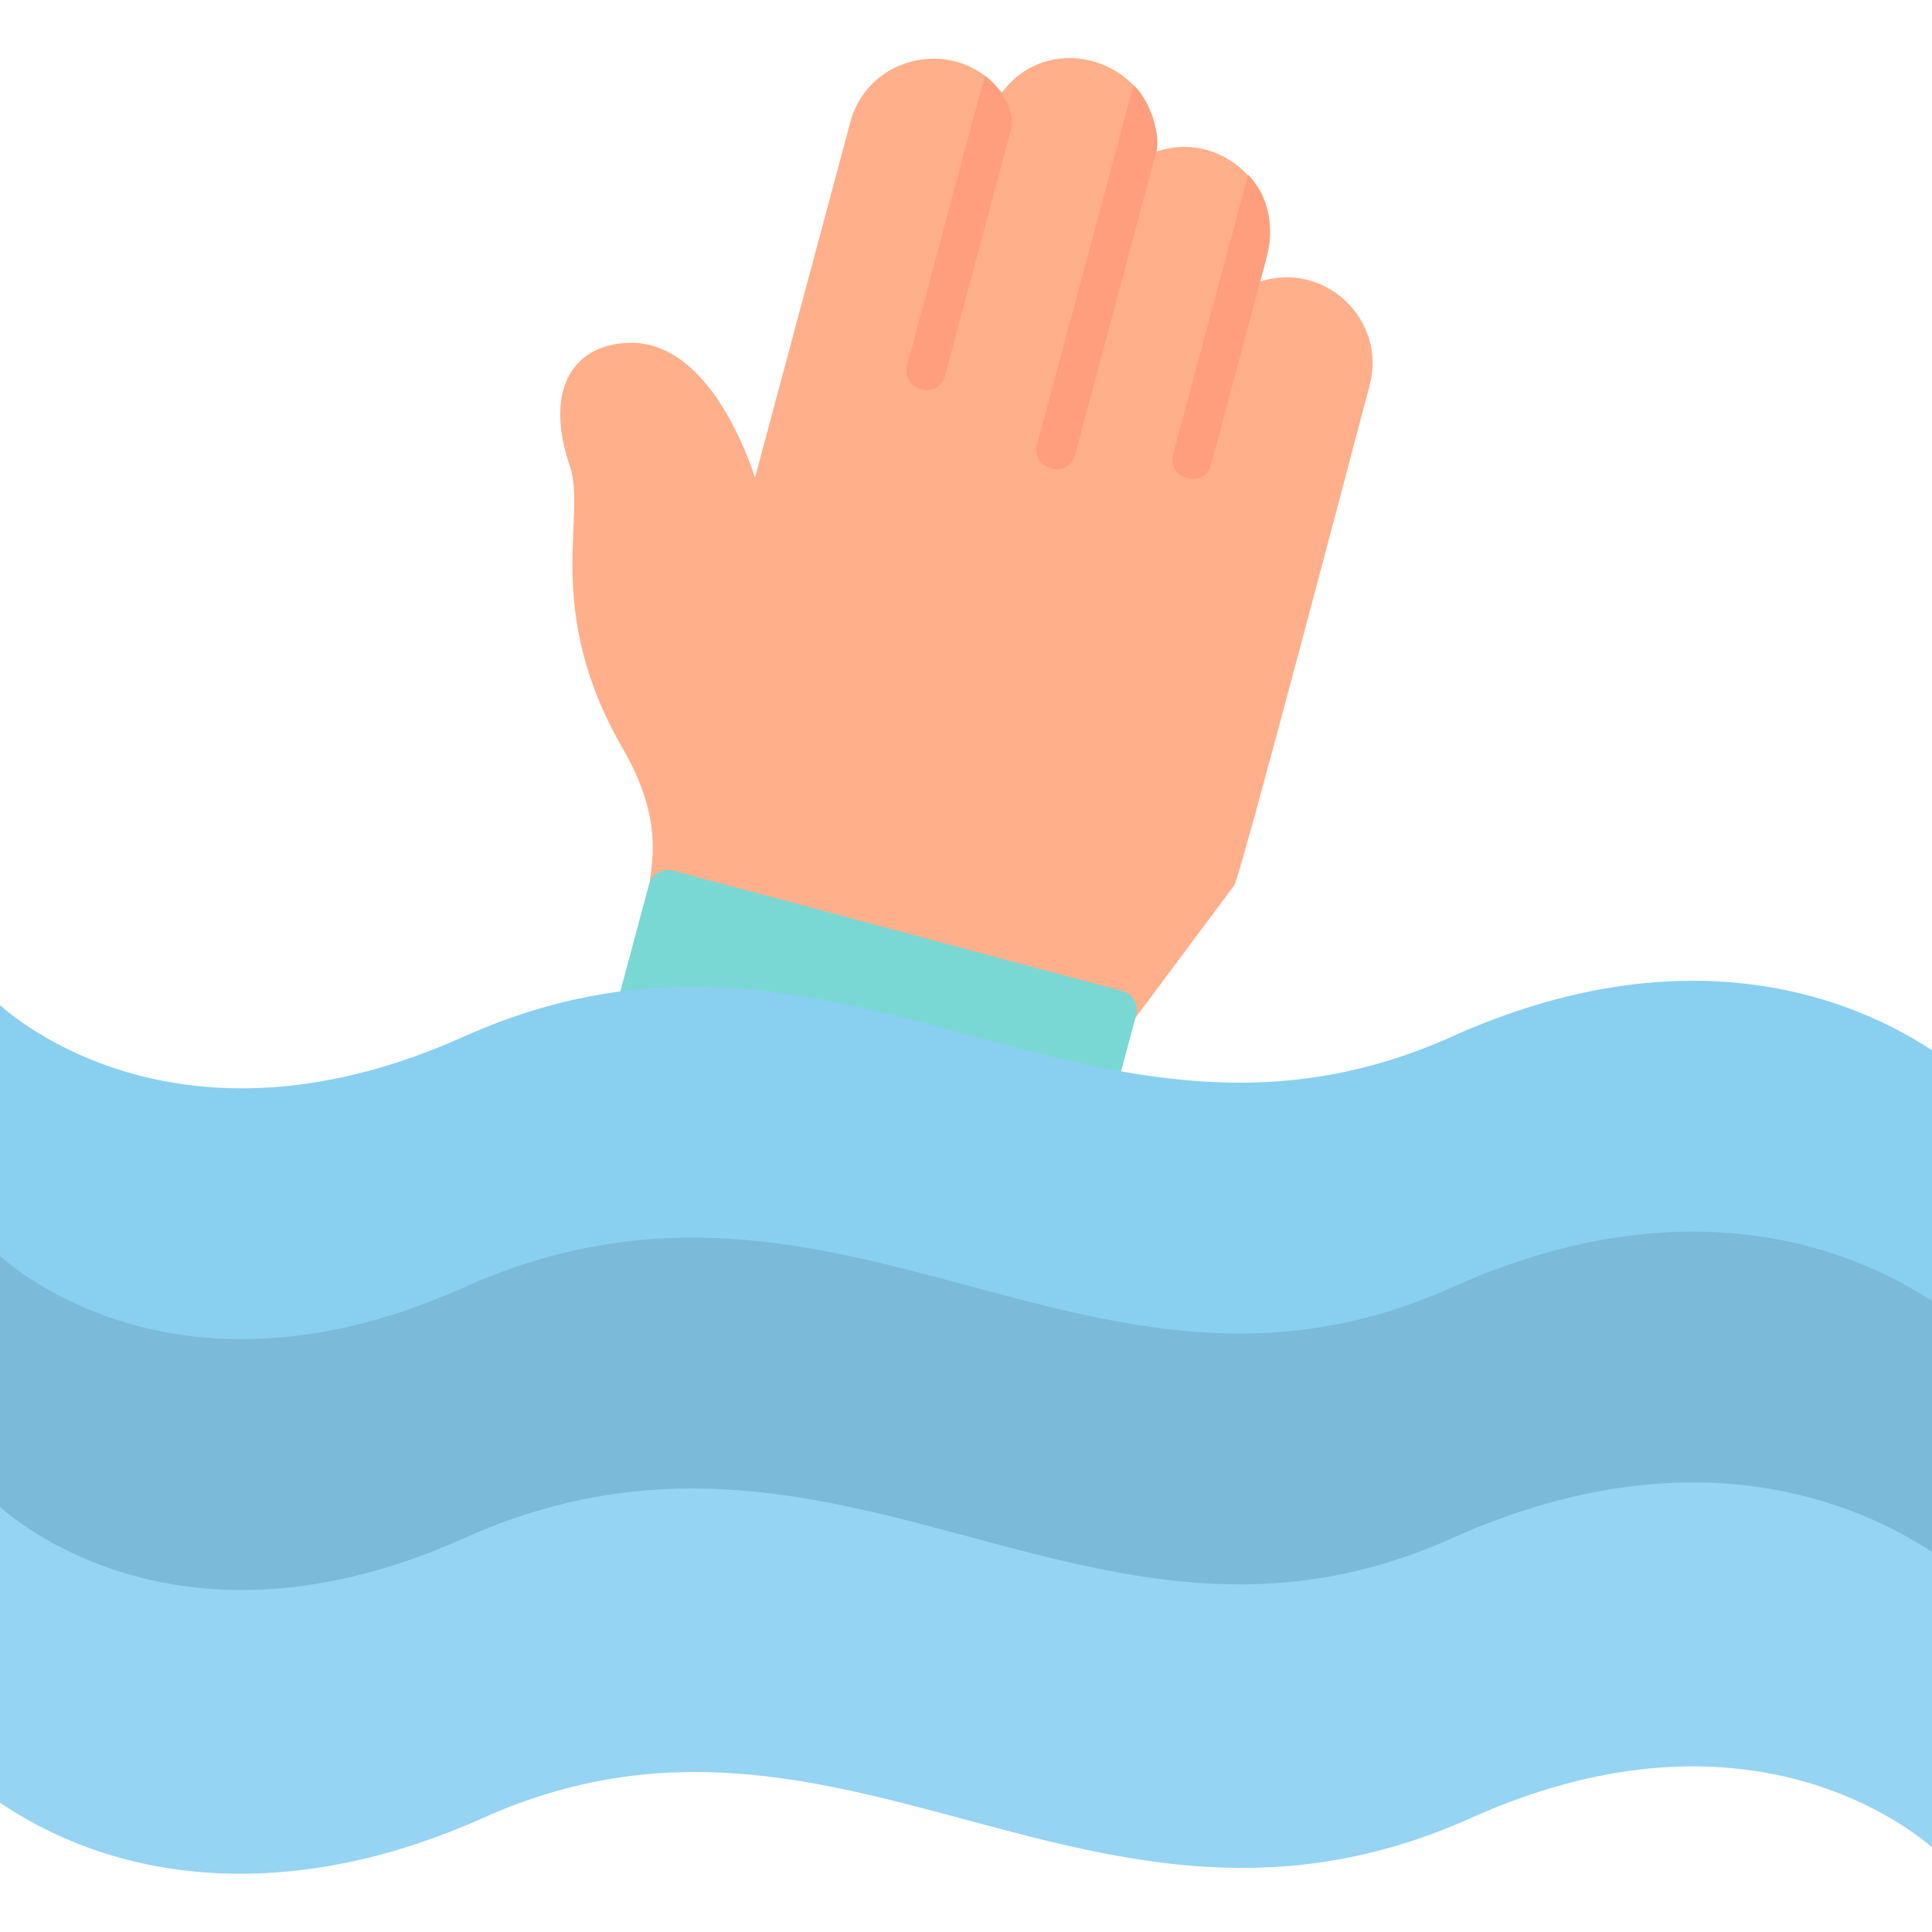 <svg fill-rule="evenodd" viewBox="0 0 1706.66 1706.66" xmlns="http://www.w3.org/2000/svg"><g><path d="M585.55 802.57c-33.89-9.08 19.7-45.92-35.45-141.41-71.19-123.26-31.42-204.81-46.81-249.8-21.73-63.52-.19-106.7 51.93-108.52 54.78-1.87 92.22 61 111.77 118.97L751.08 108c16.37-61.07 96.07-76.17 133.85-26.11 45.6-61.15 143.3-23.72 136.51 52.07 57.01-19.67 113.72 32.61 97.97 91.41l-6.25 23.33c56.65-18.46 112.33 33.54 96.7 91.85-11.69 43.6-114.3 434.45-119.59 441.52l-89.24 119.67c-11.28 15.13-32.27 3.55-31.43-11.26l-364.28-97.61c-4.39 8.19-10.98 12.05-19.77 9.69z" fill="#ffaf8a"></path><path d="M937.83 1075.35 540.94 969c-9.24-2.48-14.72-11.99-12.25-21.22l44.59-166.43c2.48-9.24 11.98-14.72 21.22-12.25l396.89 106.35c9.24 2.48 14.72 11.99 12.25 21.22l-44.59 166.42c-2.47 9.23-11.98 14.72-21.22 12.25z" fill="#79d8d4"></path><g fill="#ff9e7c"><path d="M869.92 66.84c11.72 8.24 27.78 30.22 23.17 47.42l-58.3 217.56c-5.91 22.03-39.37 13.06-33.47-8.97zM1001.24 75.42c10 7.03 25.12 40.13 20.19 58.53l-71.74 267.76c-5.9 22.03-39.37 13.06-33.47-8.97l85.02-317.31zM1102.57 154.27c29.81 31.82 17.21 69.65 10.57 94.42l-43.35 161.78c-5.91 22.03-39.37 13.06-33.47-8.97l66.25-247.24z" fill="#ff9e7c"></path></g><path d="M1706.66 1265.41c-30.47-25.91-174.27-130.41-407.19-25.84-334.5 150.21-553.88-143.2-872.81 0-156.79 70.41-310.27 64.88-426.66-13.51v-338.1c24.88 21.96 170.11 135.32 409.48 27.84 334.48-150.18 553.93 143.19 872.82 0 213.25-95.78 360.58-30.17 424.36 12z" fill="#89cff0"></path><path d="M1706.66 1486.99c-30.47-25.91-174.27-130.41-407.19-25.83-334.5 150.21-553.88-143.21-872.81 0-156.79 70.41-310.27 64.88-426.66-13.51v-338.1c24.88 21.96 170.11 135.32 409.48 27.84 334.48-150.18 553.93 143.19 872.82 0 213.25-95.79 360.58-30.17 424.36 12V1487z" fill="#7bbad8"></path><path d="M1706.66 1631.77c-30.47-25.91-174.27-130.41-407.19-25.84-334.5 150.21-553.88-143.2-872.81 0-156.79 70.41-310.27 64.88-426.66-13.51v-261.3c24.88 21.96 170.11 135.32 409.48 27.84 334.48-150.18 553.93 143.19 872.82 0 213.25-95.79 360.58-30.17 424.36 12z" fill="#95d4f2"></path></g></svg>